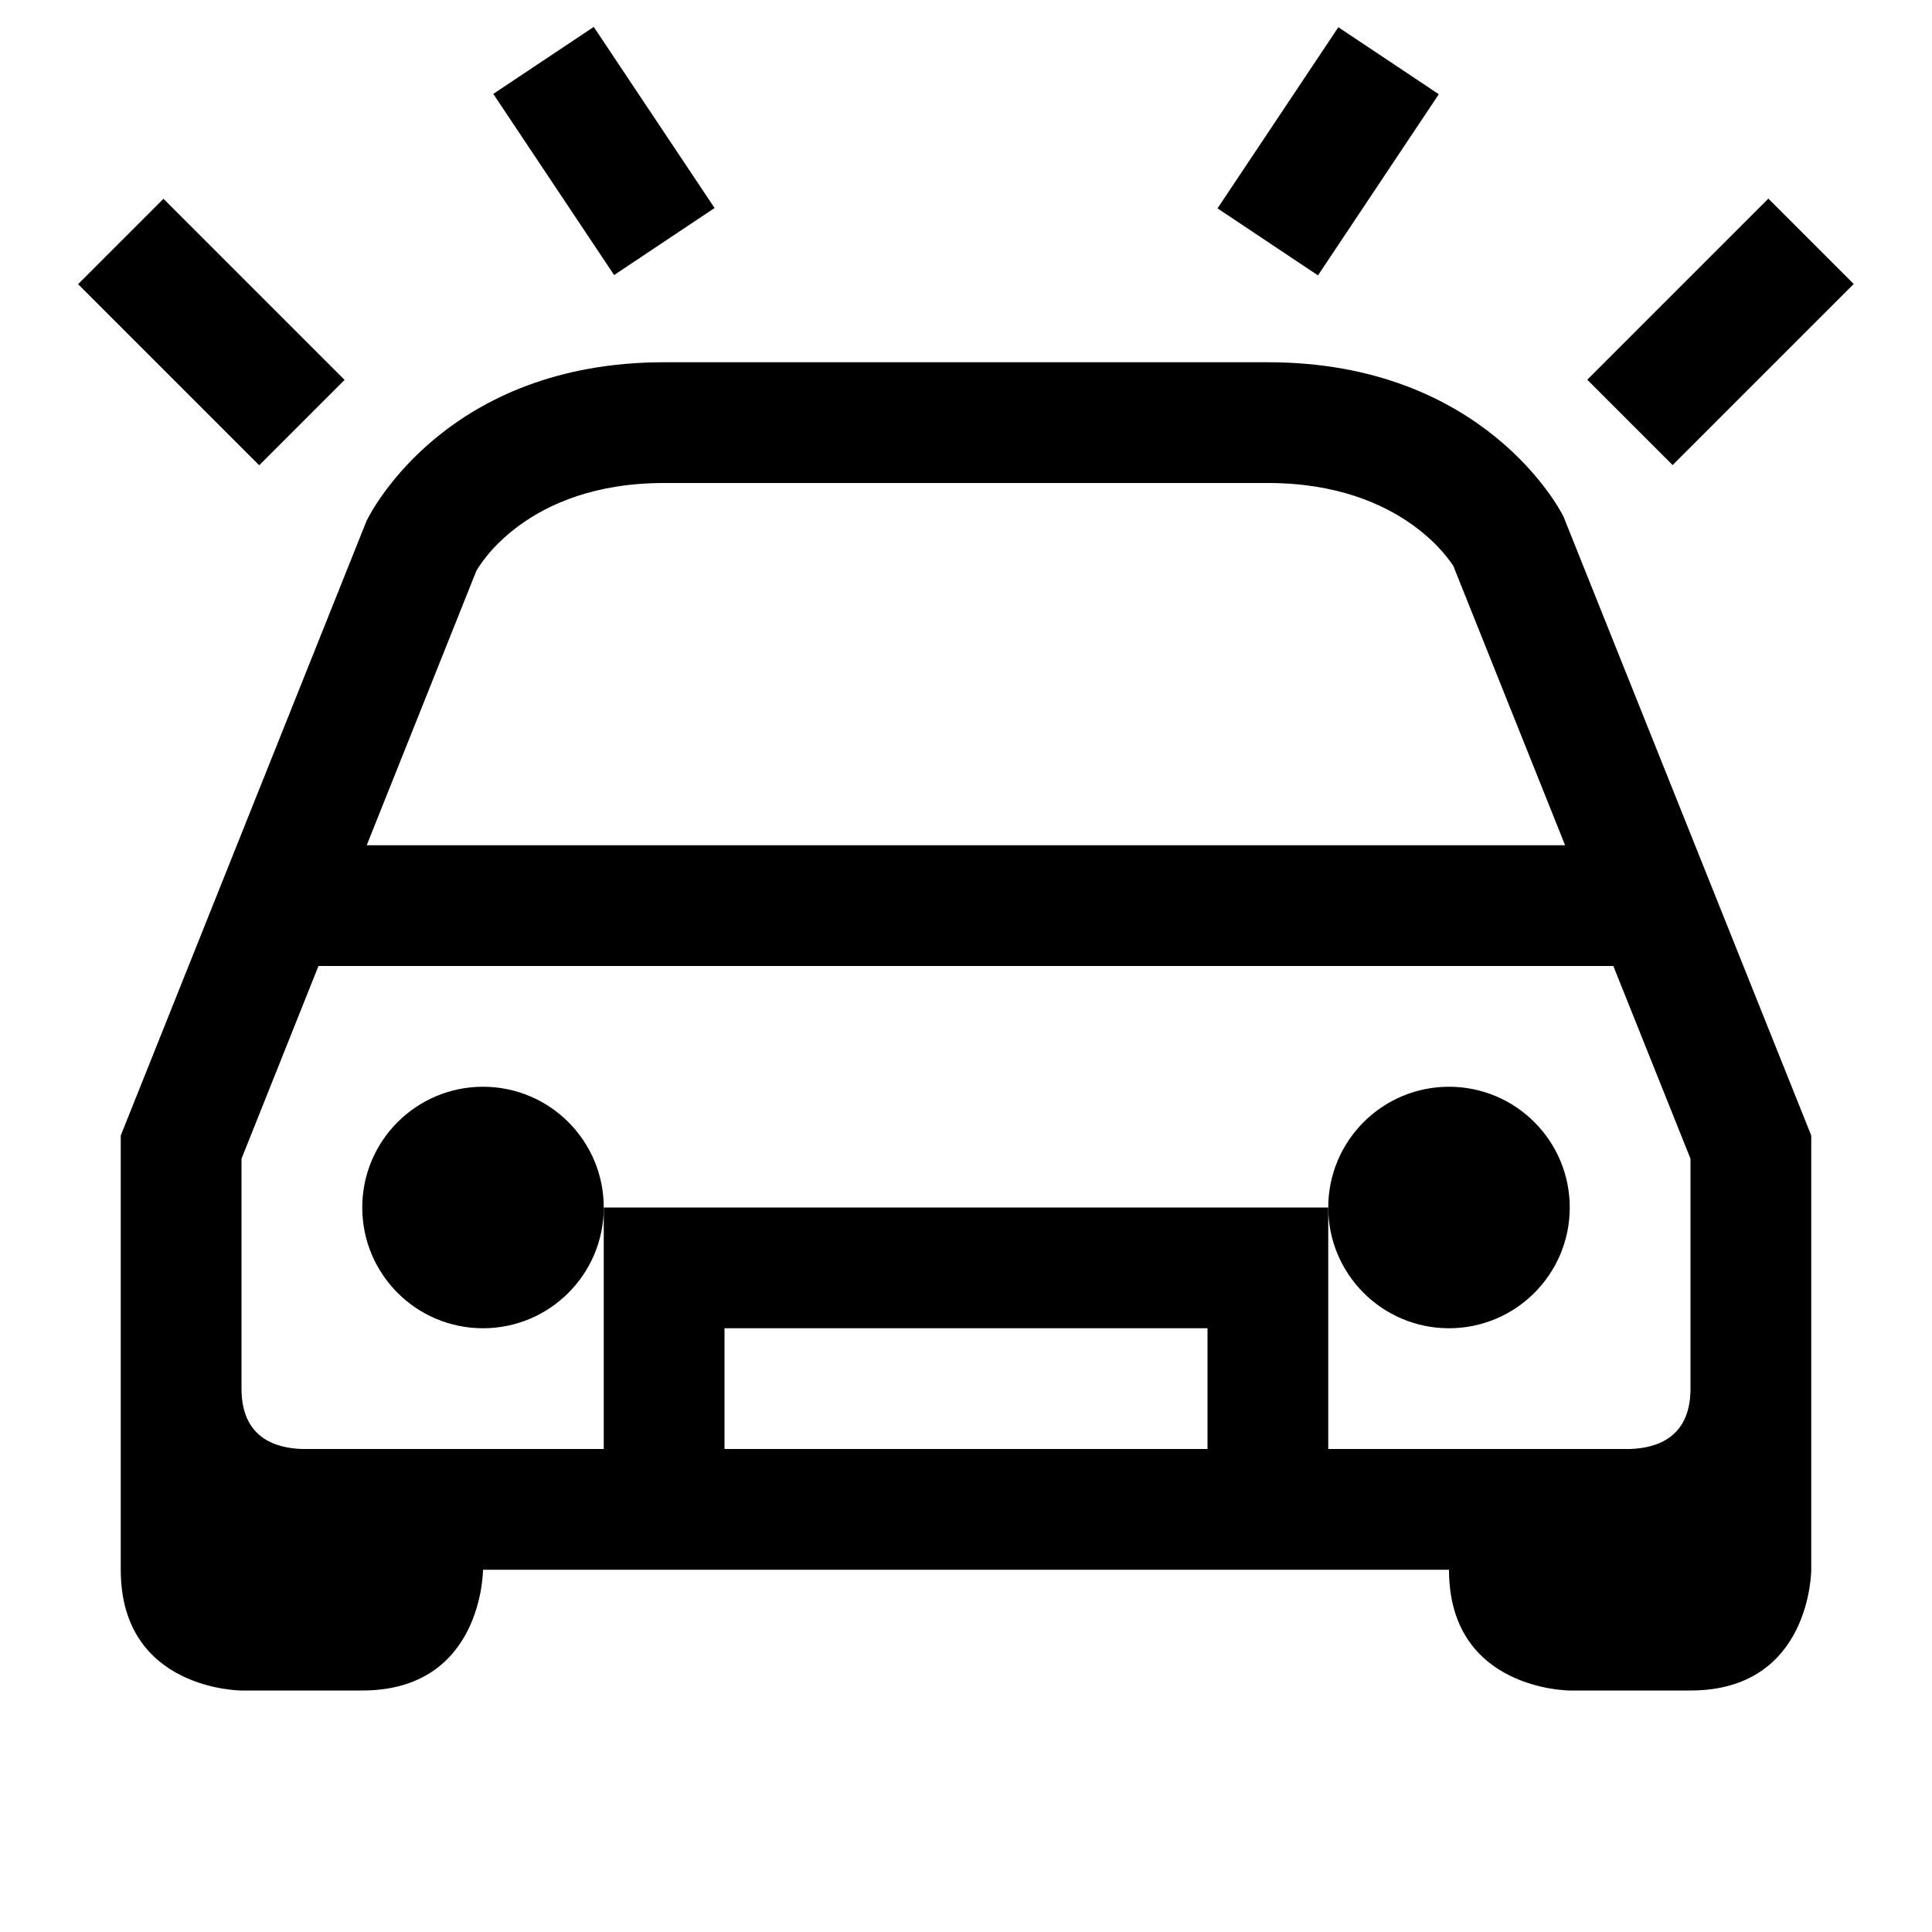 <?xml version="1.0" encoding="utf-8"?>
<!-- Generator: Adobe Illustrator 16.0.0, SVG Export Plug-In . SVG Version: 6.00 Build 0)  -->
<svg xmlns="http://www.w3.org/2000/svg" xmlns:xlink="http://www.w3.org/1999/xlink" version="1.1" id="Capa_1" x="0px" y="0px" width="32px" height="32px" viewBox="0 0 32 32" enable-background="new 0 0 32 32" xml:space="preserve">
<g>
	<circle cx="8" cy="20" r="2"/>
	<circle cx="24" cy="20" r="2"/>
	<rect x="1.379" y="4.5" transform="matrix(0.707 0.707 -0.707 0.707 4.914 -0.864)" width="4.243" height="2"/>
	<rect x="27.5" y="3.379" transform="matrix(0.707 0.707 -0.707 0.707 12.236 -18.542)" width="2" height="4.243"/>
	<path d="M21,6H11C7.423,6,6.158,8.449,6.071,8.628L2,18.808V23c0,0,0,1,0,3s2,2,2,2h2c2,0,2-2,2-2h16c0,2,2,2,2,2h2c2,0,2-2,2-2v-3   v-4.192L25.895,8.553C25.843,8.449,24.577,6,21,6z M7.888,9.46C7.92,9.401,8.702,8,11,8h10c2.274,0,3.063,1.372,3.071,1.372v0   L25.923,14H6.074L7.888,9.46z M20,24h-8v-2h8V24z M22,24v-4H10v4H8H5.012C4.55,23.988,4,23.806,4,23v-3.808L5.275,16h21.447   L28,19.192V23c0,0.803-0.547,0.987-1.008,1H24H22z"/>
	<rect x="8.197" y="1.5" transform="matrix(0.555 0.832 -0.832 0.555 6.533 -7.207)" width="3.606" height="2"/>
	<rect x="21" y="0.697" transform="matrix(0.832 0.555 -0.555 0.832 5.082 -11.784)" width="2" height="3.606"/>
</g>
</svg>
